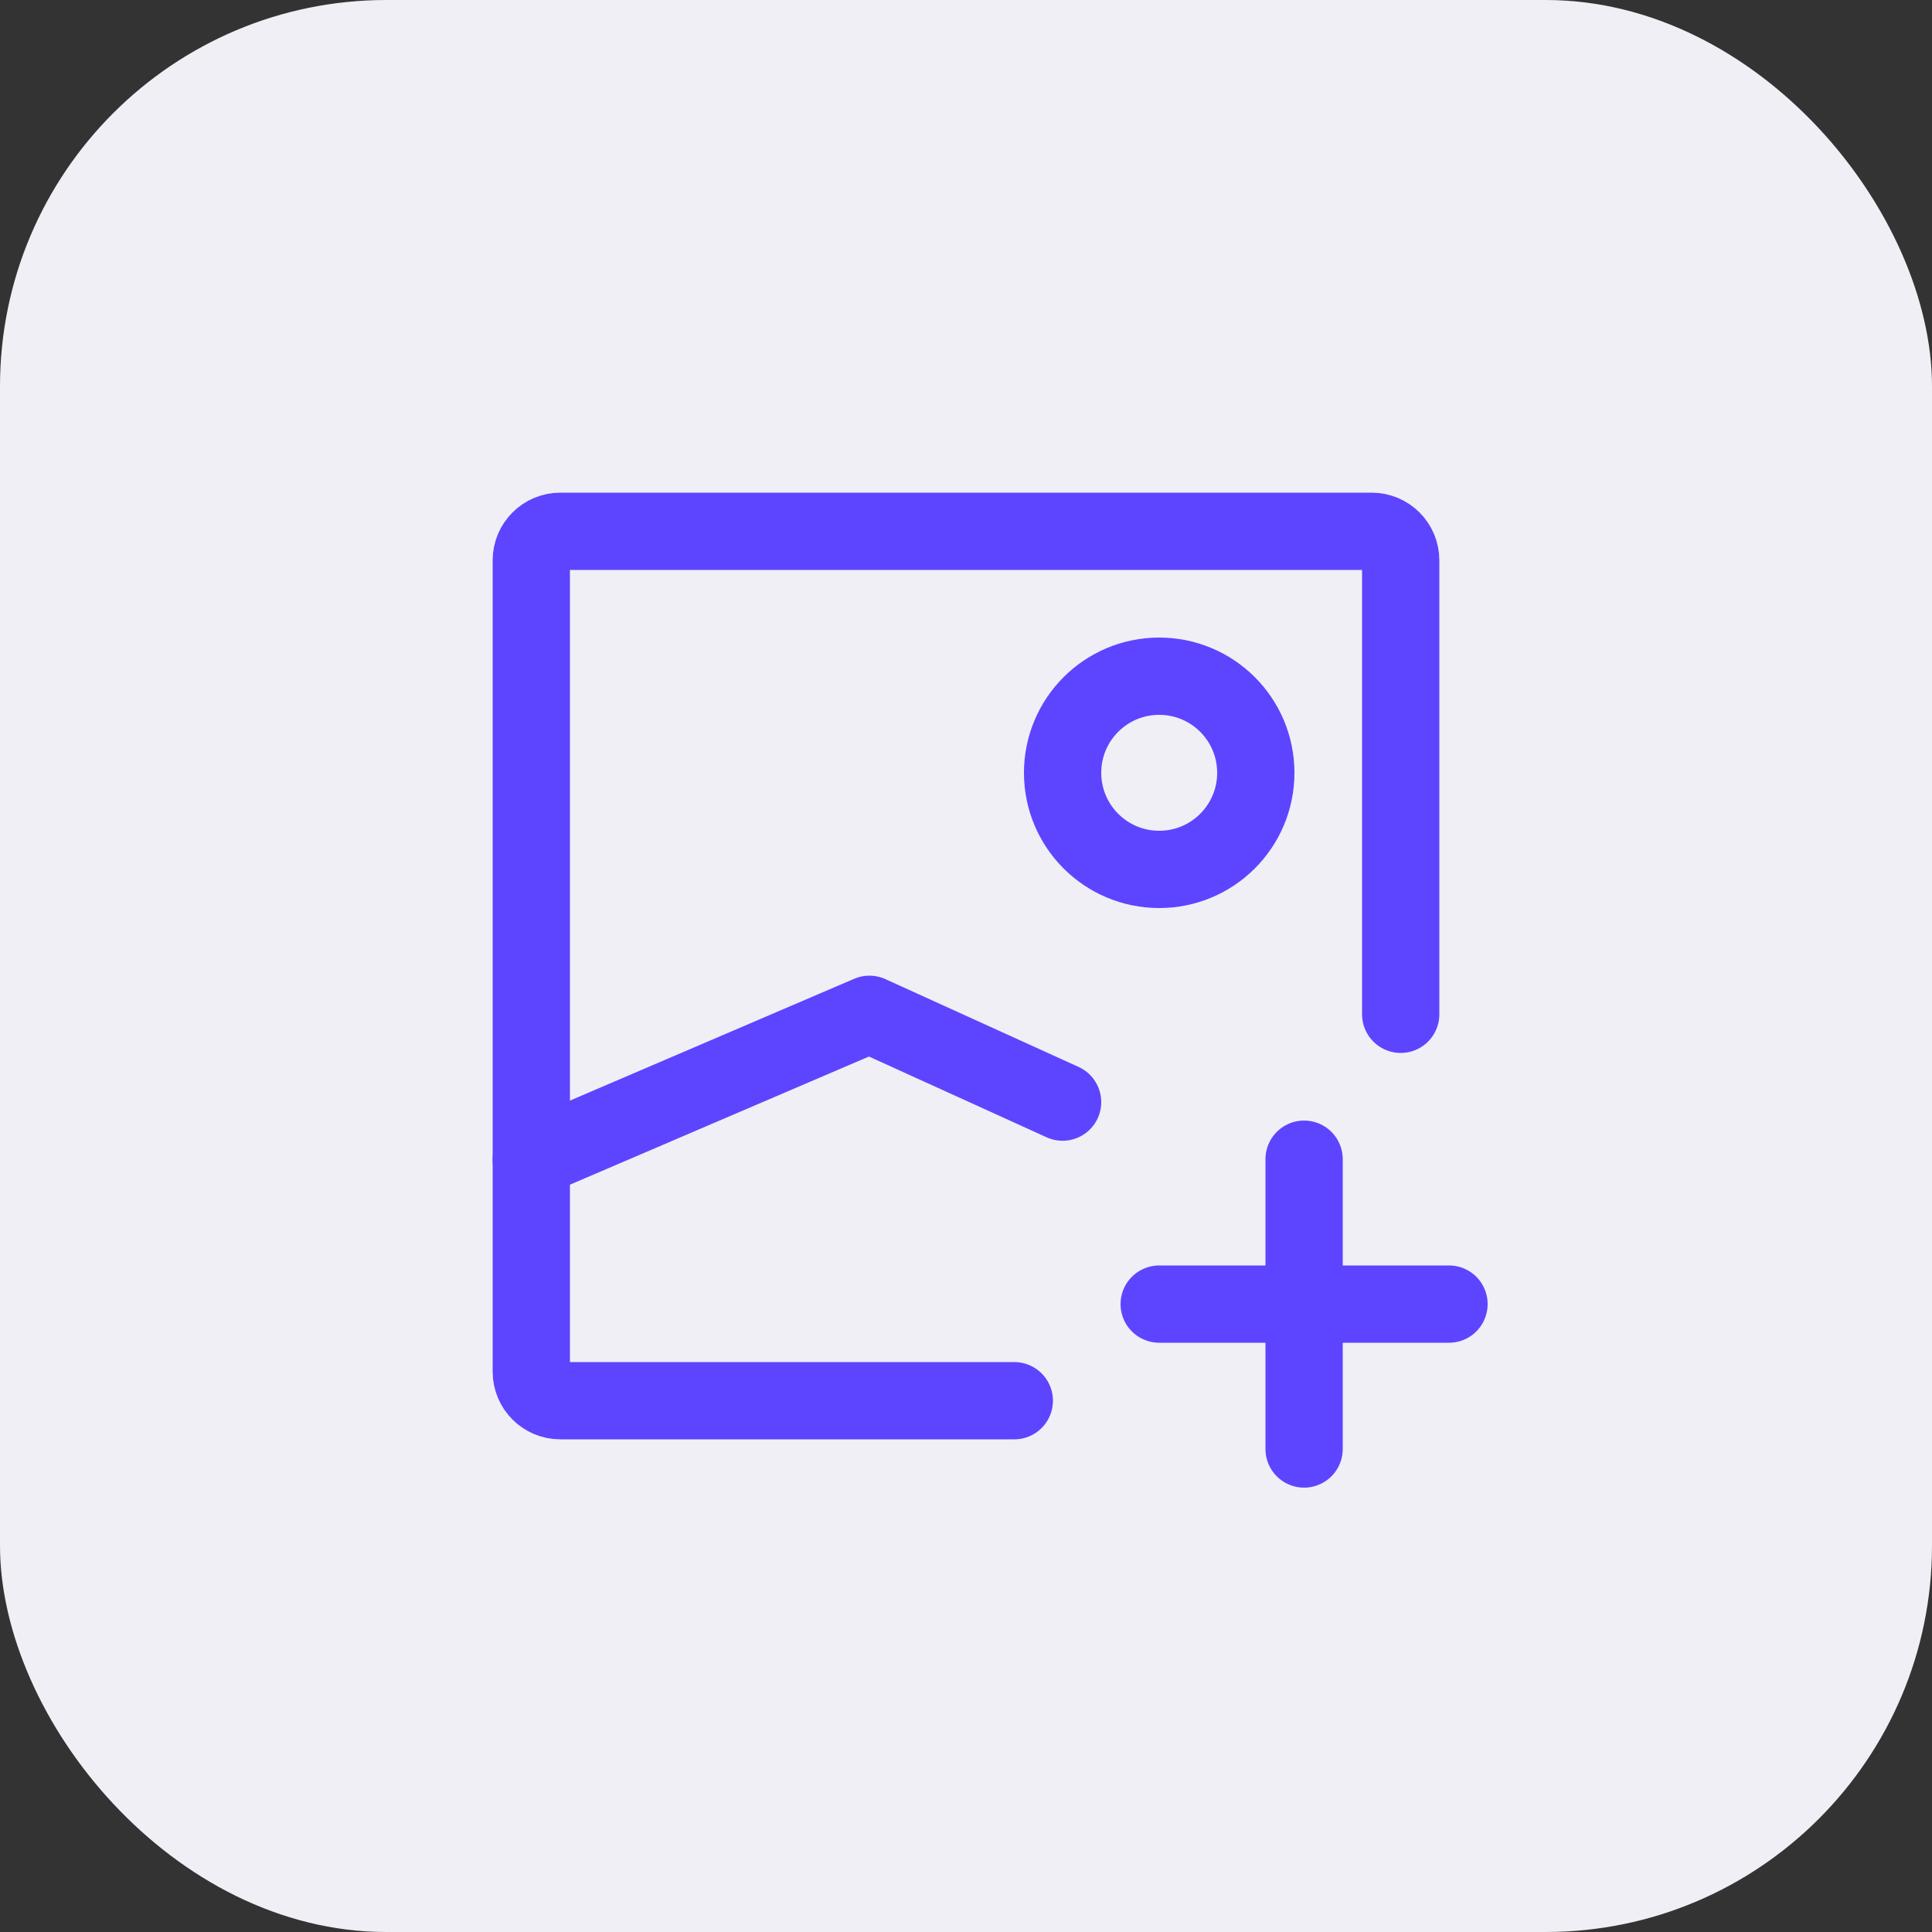 <svg width="40" height="40" viewBox="0 0 40 40" fill="none" xmlns="http://www.w3.org/2000/svg">
<rect x="0" y="0" width="40" height="40" fill="#333333" stroke="none"/>
<rect width="40" height="40" rx="8" fill="#F0EFF6"/>
<path d="M11 24L18 21L22 22.818" stroke="#5D45FF" stroke-width="1.6" stroke-linecap="round" stroke-linejoin="round"/>
<path d="M24 18C22.895 18 22 17.105 22 16C22 14.895 22.895 14 24 14C25.105 14 26 14.895 26 16C26 17.105 25.105 18 24 18Z" stroke="#5D45FF" stroke-width="1.6" stroke-linecap="round" stroke-linejoin="round"/>
<path d="M27 27H30M27 30L27 27L27 30ZM27 24V27V24ZM27 27L24 27L27 27Z" stroke="#5D45FF" stroke-width="1.6" stroke-linecap="round" stroke-linejoin="round"/>
<path d="M21 29H11.6C11.269 29 11 28.731 11 28.4V11.6C11 11.269 11.269 11 11.6 11H28.4C28.731 11 29 11.269 29 11.6V21" stroke="#5D45FF" stroke-width="1.6" stroke-linecap="round" stroke-linejoin="round"/>
</svg>

